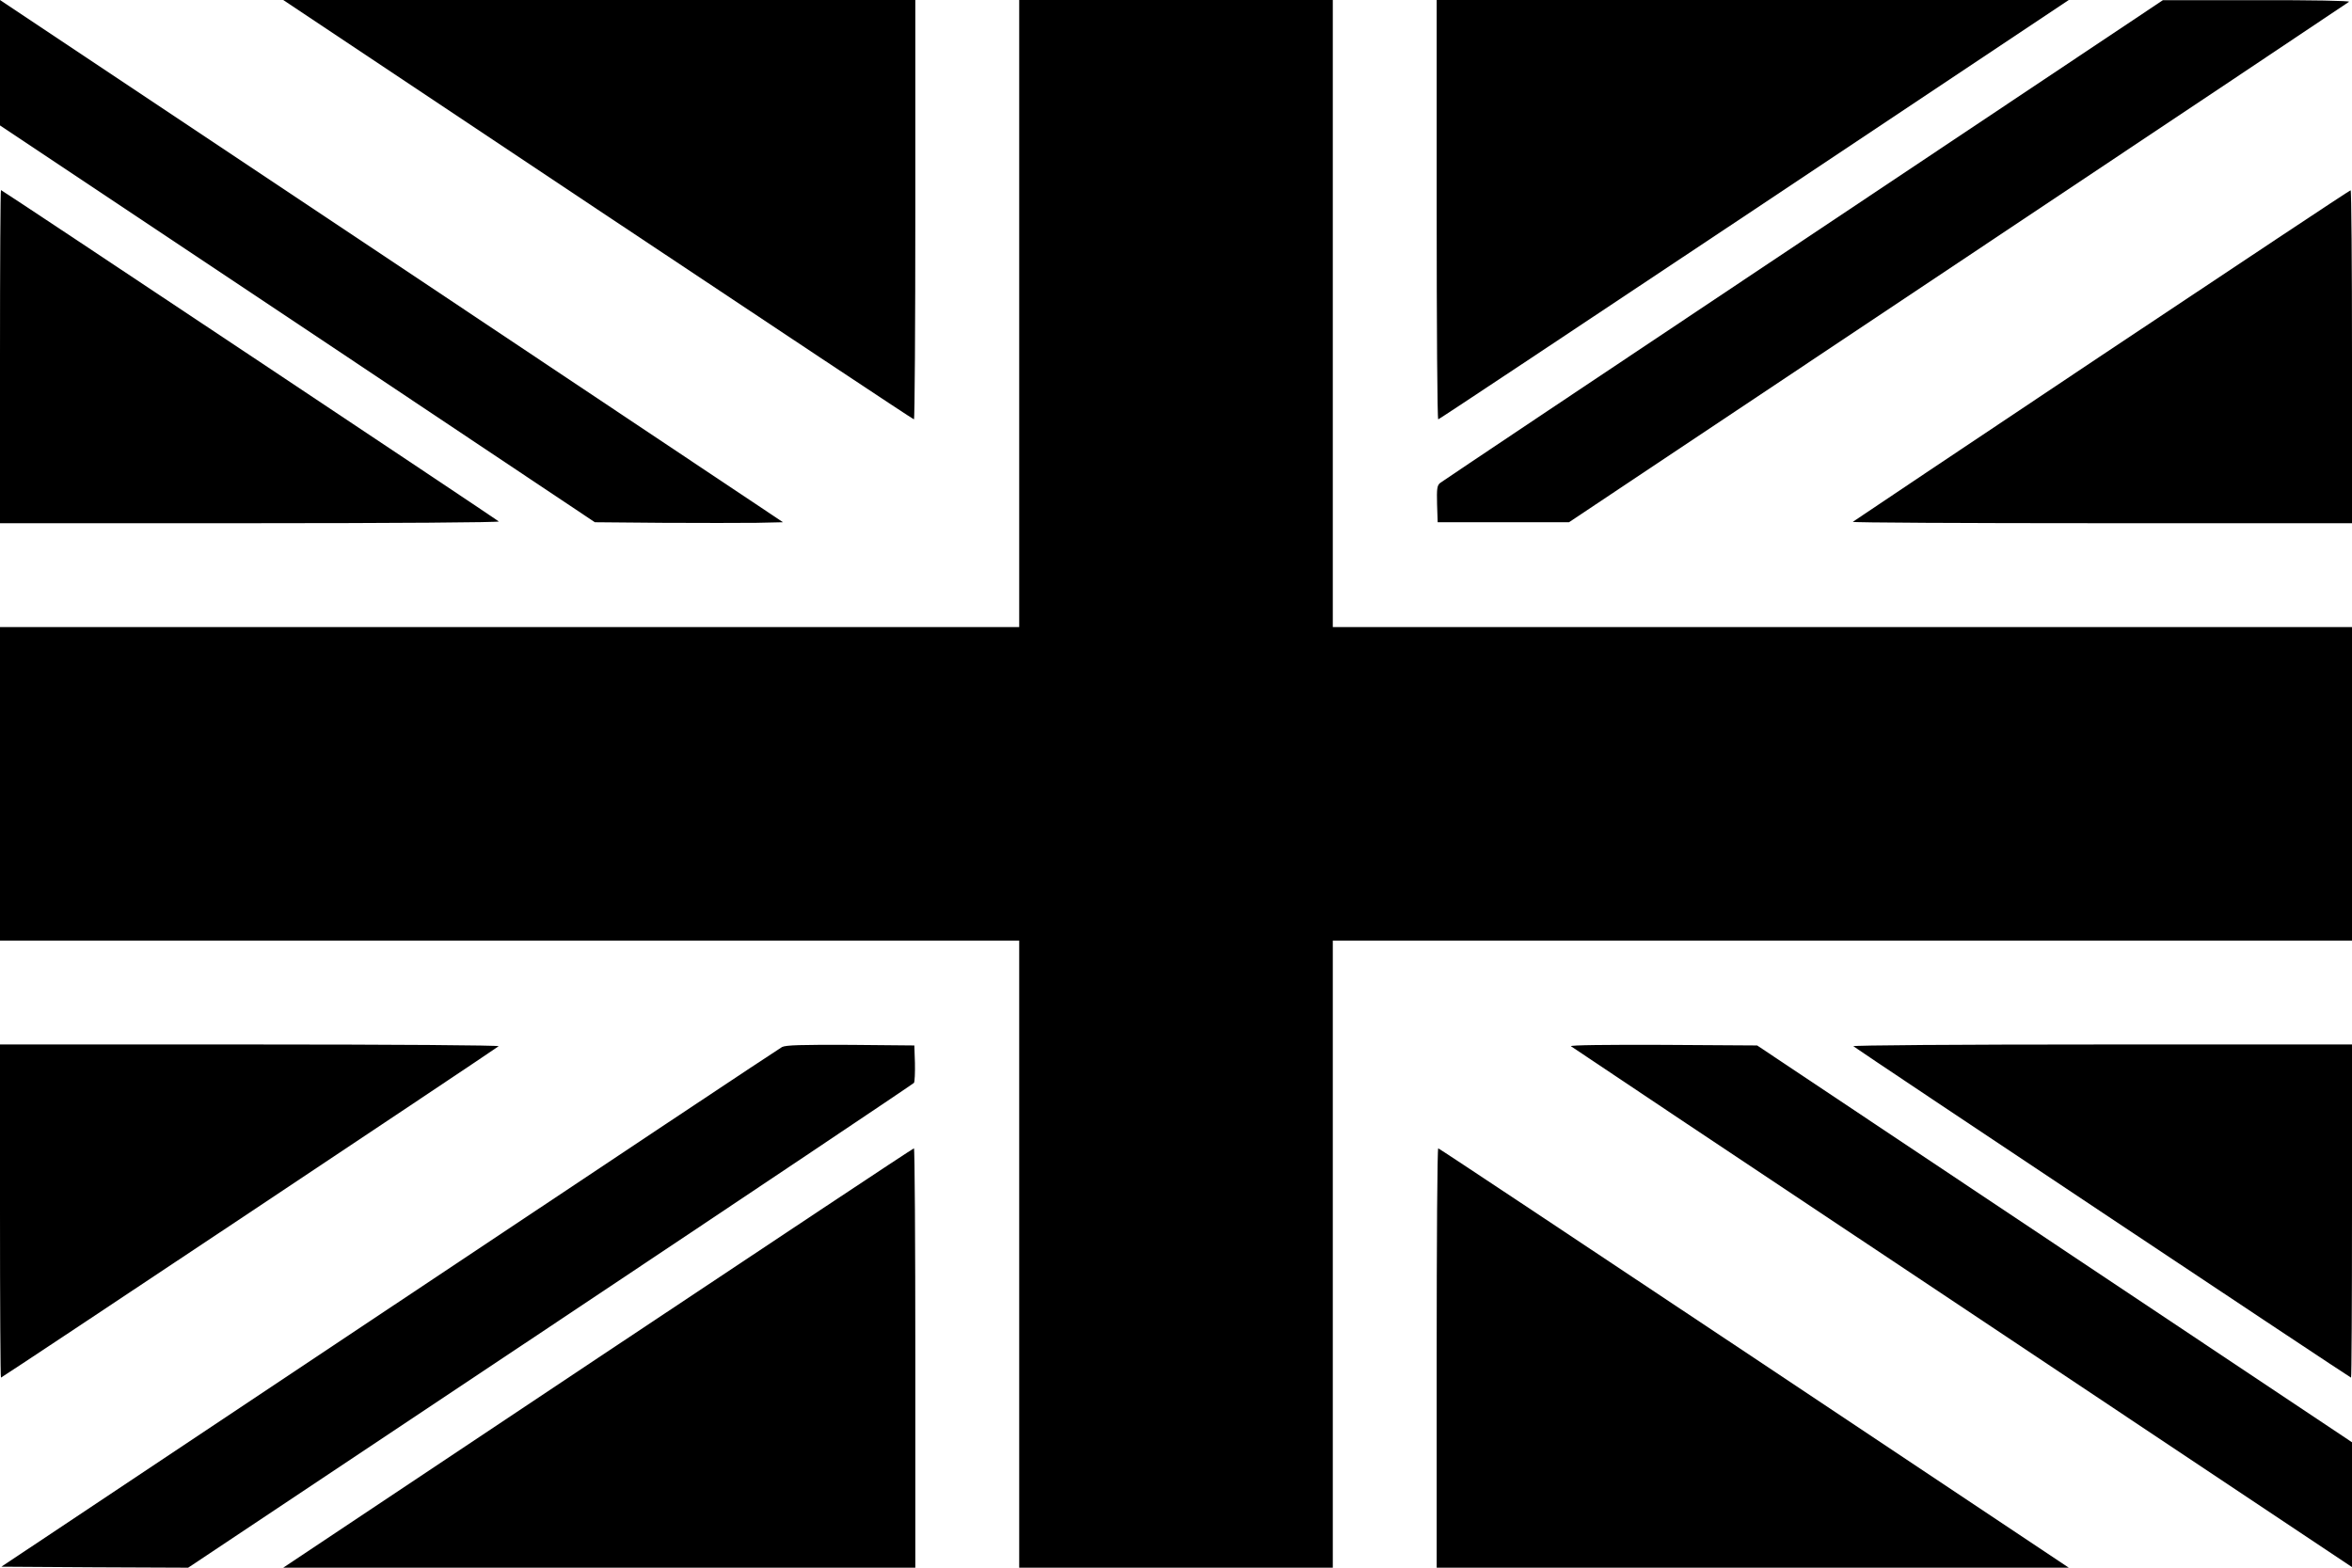 <?xml version="1.0" standalone="no"?>
<!DOCTYPE svg PUBLIC "-//W3C//DTD SVG 20010904//EN"
 "http://www.w3.org/TR/2001/REC-SVG-20010904/DTD/svg10.dtd">
<svg version="1.0" xmlns="http://www.w3.org/2000/svg"
 width="1200pt" height="800pt" viewBox="0 0 1200 800"
 preserveAspectRatio="xMidYMid meet">
<g transform="translate(0,800) scale(0.1,-0.1)"
fill="#000000" stroke="none">
<path d="M0 7680 l0 -320 1518 -1012 1517 -1013 345 -3 c190 -1 406 -1 480 0
l135 3 -1997 1333 -1998 1332 0 -320z"/>
<path d="M3050 6930 c883 -588 1608 -1070 1613 -1070 4 0 7 482 7 1070 l0
1070 -1612 0 -1613 0 1605 -1070z"/>
<path d="M5200 6400 l0 -1600 -2600 0 -2600 0 0 -800 0 -800 2600 0 2600 0 0
-1600 0 -1600 800 0 800 0 0 1600 0 1600 2600 0 2600 0 0 800 0 800 -2600 0
-2600 0 0 1600 0 1600 -800 0 -800 0 0 -1600z"/>
<path d="M7330 6930 c0 -588 3 -1070 8 -1070 4 0 729 482 1612 1070 l1605
1070 -1612 0 -1613 0 0 -1070z"/>
<path d="M9200 6774 c-1009 -673 -1843 -1231 -1853 -1239 -15 -13 -17 -29 -15
-108 l3 -92 335 0 335 0 1985 1324 c1092 728 1989 1327 1995 1332 5 5 -193 9
-470 8 l-480 0 -1835 -1225z"/>
<path d="M0 6180 l0 -850 1277 0 c737 0 1273 4 1268 9 -15 13 -2534 1691
-2540 1691 -3 0 -5 -382 -5 -850z"/>
<path d="M10722 6186 c-694 -463 -1265 -846 -1269 -849 -3 -4 568 -7 1270 -7
l1277 0 0 850 c0 468 -3 850 -7 849 -5 0 -576 -380 -1271 -843z"/>
<path d="M0 1820 c0 -467 2 -850 5 -850 6 0 2525 1678 2539 1691 6 5 -530 9
-1267 9 l-1277 0 0 -850z"/>
<path d="M3990 2657 c-14 -7 -915 -607 -2004 -1333 l-1979 -1319 477 -3 476
-2 1847 1231 c1017 678 1851 1237 1856 1243 4 6 6 52 5 101 l-3 90 -325 3
c-254 1 -330 -1 -350 -11z"/>
<path d="M8015 2661 c6 -5 904 -605 1998 -1333 l1987 -1325 0 319 0 318 -1517
1012 -1518 1013 -480 3 c-288 1 -476 -1 -470 -7z"/>
<path d="M9456 2661 c14 -13 2533 -1691 2539 -1691 3 0 5 383 5 850 l0 850
-1277 0 c-737 0 -1273 -4 -1267 -9z"/>
<path d="M3050 1070 l-1605 -1070 1613 0 1612 0 0 1070 c0 589 -3 1070 -7
1070 -5 0 -730 -482 -1613 -1070z"/>
<path d="M7330 1070 l0 -1070 1613 0 1612 0 -1605 1070 c-883 588 -1608 1070
-1612 1070 -5 0 -8 -481 -8 -1070z"/>
</g>
</svg>
